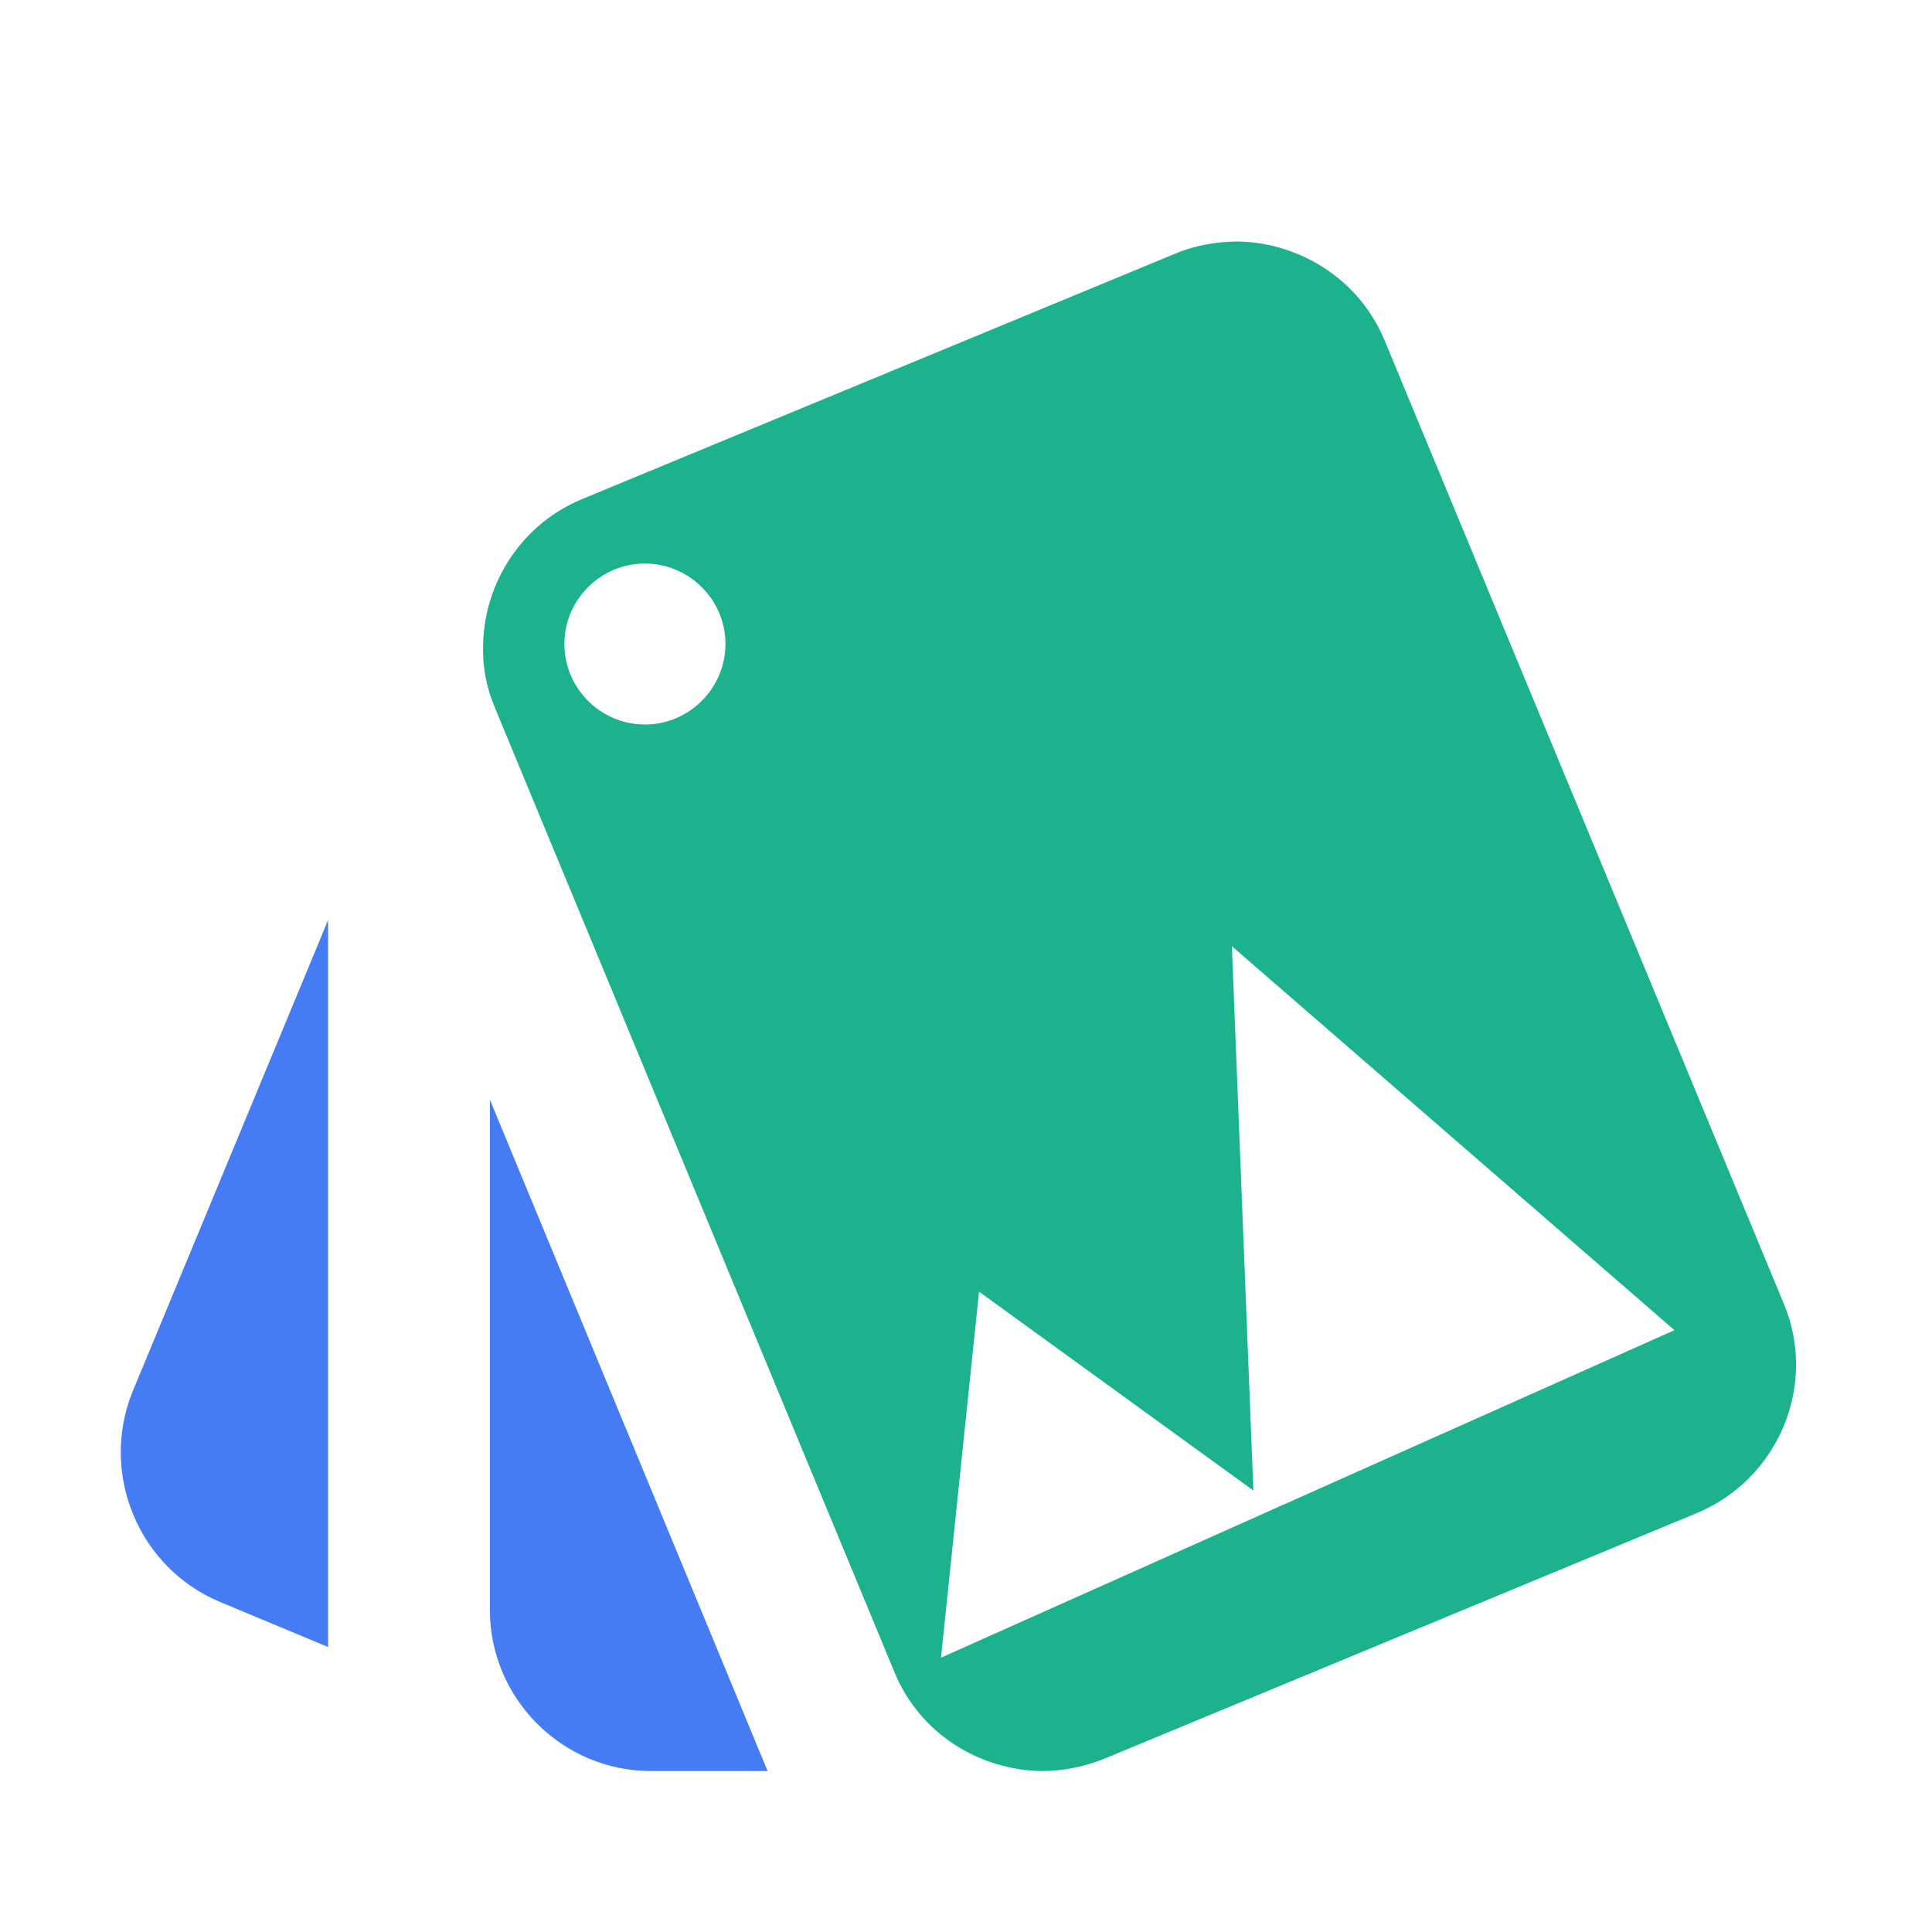<svg width="16" height="16" viewBox="0 0 16 16" fill="none" xmlns="http://www.w3.org/2000/svg">
<path d="M1.823 13.267L2.717 13.64V7.62L1.097 11.527C0.823 12.207 1.15 12.987 1.823 13.267ZM4.057 13.333C4.057 14.067 4.657 14.667 5.39 14.667H6.357L4.057 9.107V13.333Z" fill="#467CF3"/>
<path fill-rule="evenodd" clip-rule="evenodd" d="M11.467 2.82L14.774 10.8C15.054 11.473 14.727 12.253 14.047 12.533L9.141 14.567C8.974 14.633 8.801 14.667 8.627 14.667C8.107 14.66 7.614 14.353 7.407 13.847L4.101 5.867C4.027 5.693 3.994 5.513 4.001 5.333C4.014 4.82 4.321 4.34 4.821 4.133L9.734 2.1C9.908 2.027 10.088 2 10.261 2C10.774 2.013 11.261 2.32 11.467 2.82ZM4.674 5.333C4.674 5.7 4.974 6 5.341 6C5.707 6 6.008 5.7 6.008 5.333C6.008 4.967 5.707 4.667 5.341 4.667C4.974 4.667 4.674 4.967 4.674 5.333ZM10.202 7.836L13.867 11.016L10.575 12.485L7.793 13.728L8.108 10.697L10.38 12.344L10.202 7.836Z" fill="#1DB28E"/>
</svg>
